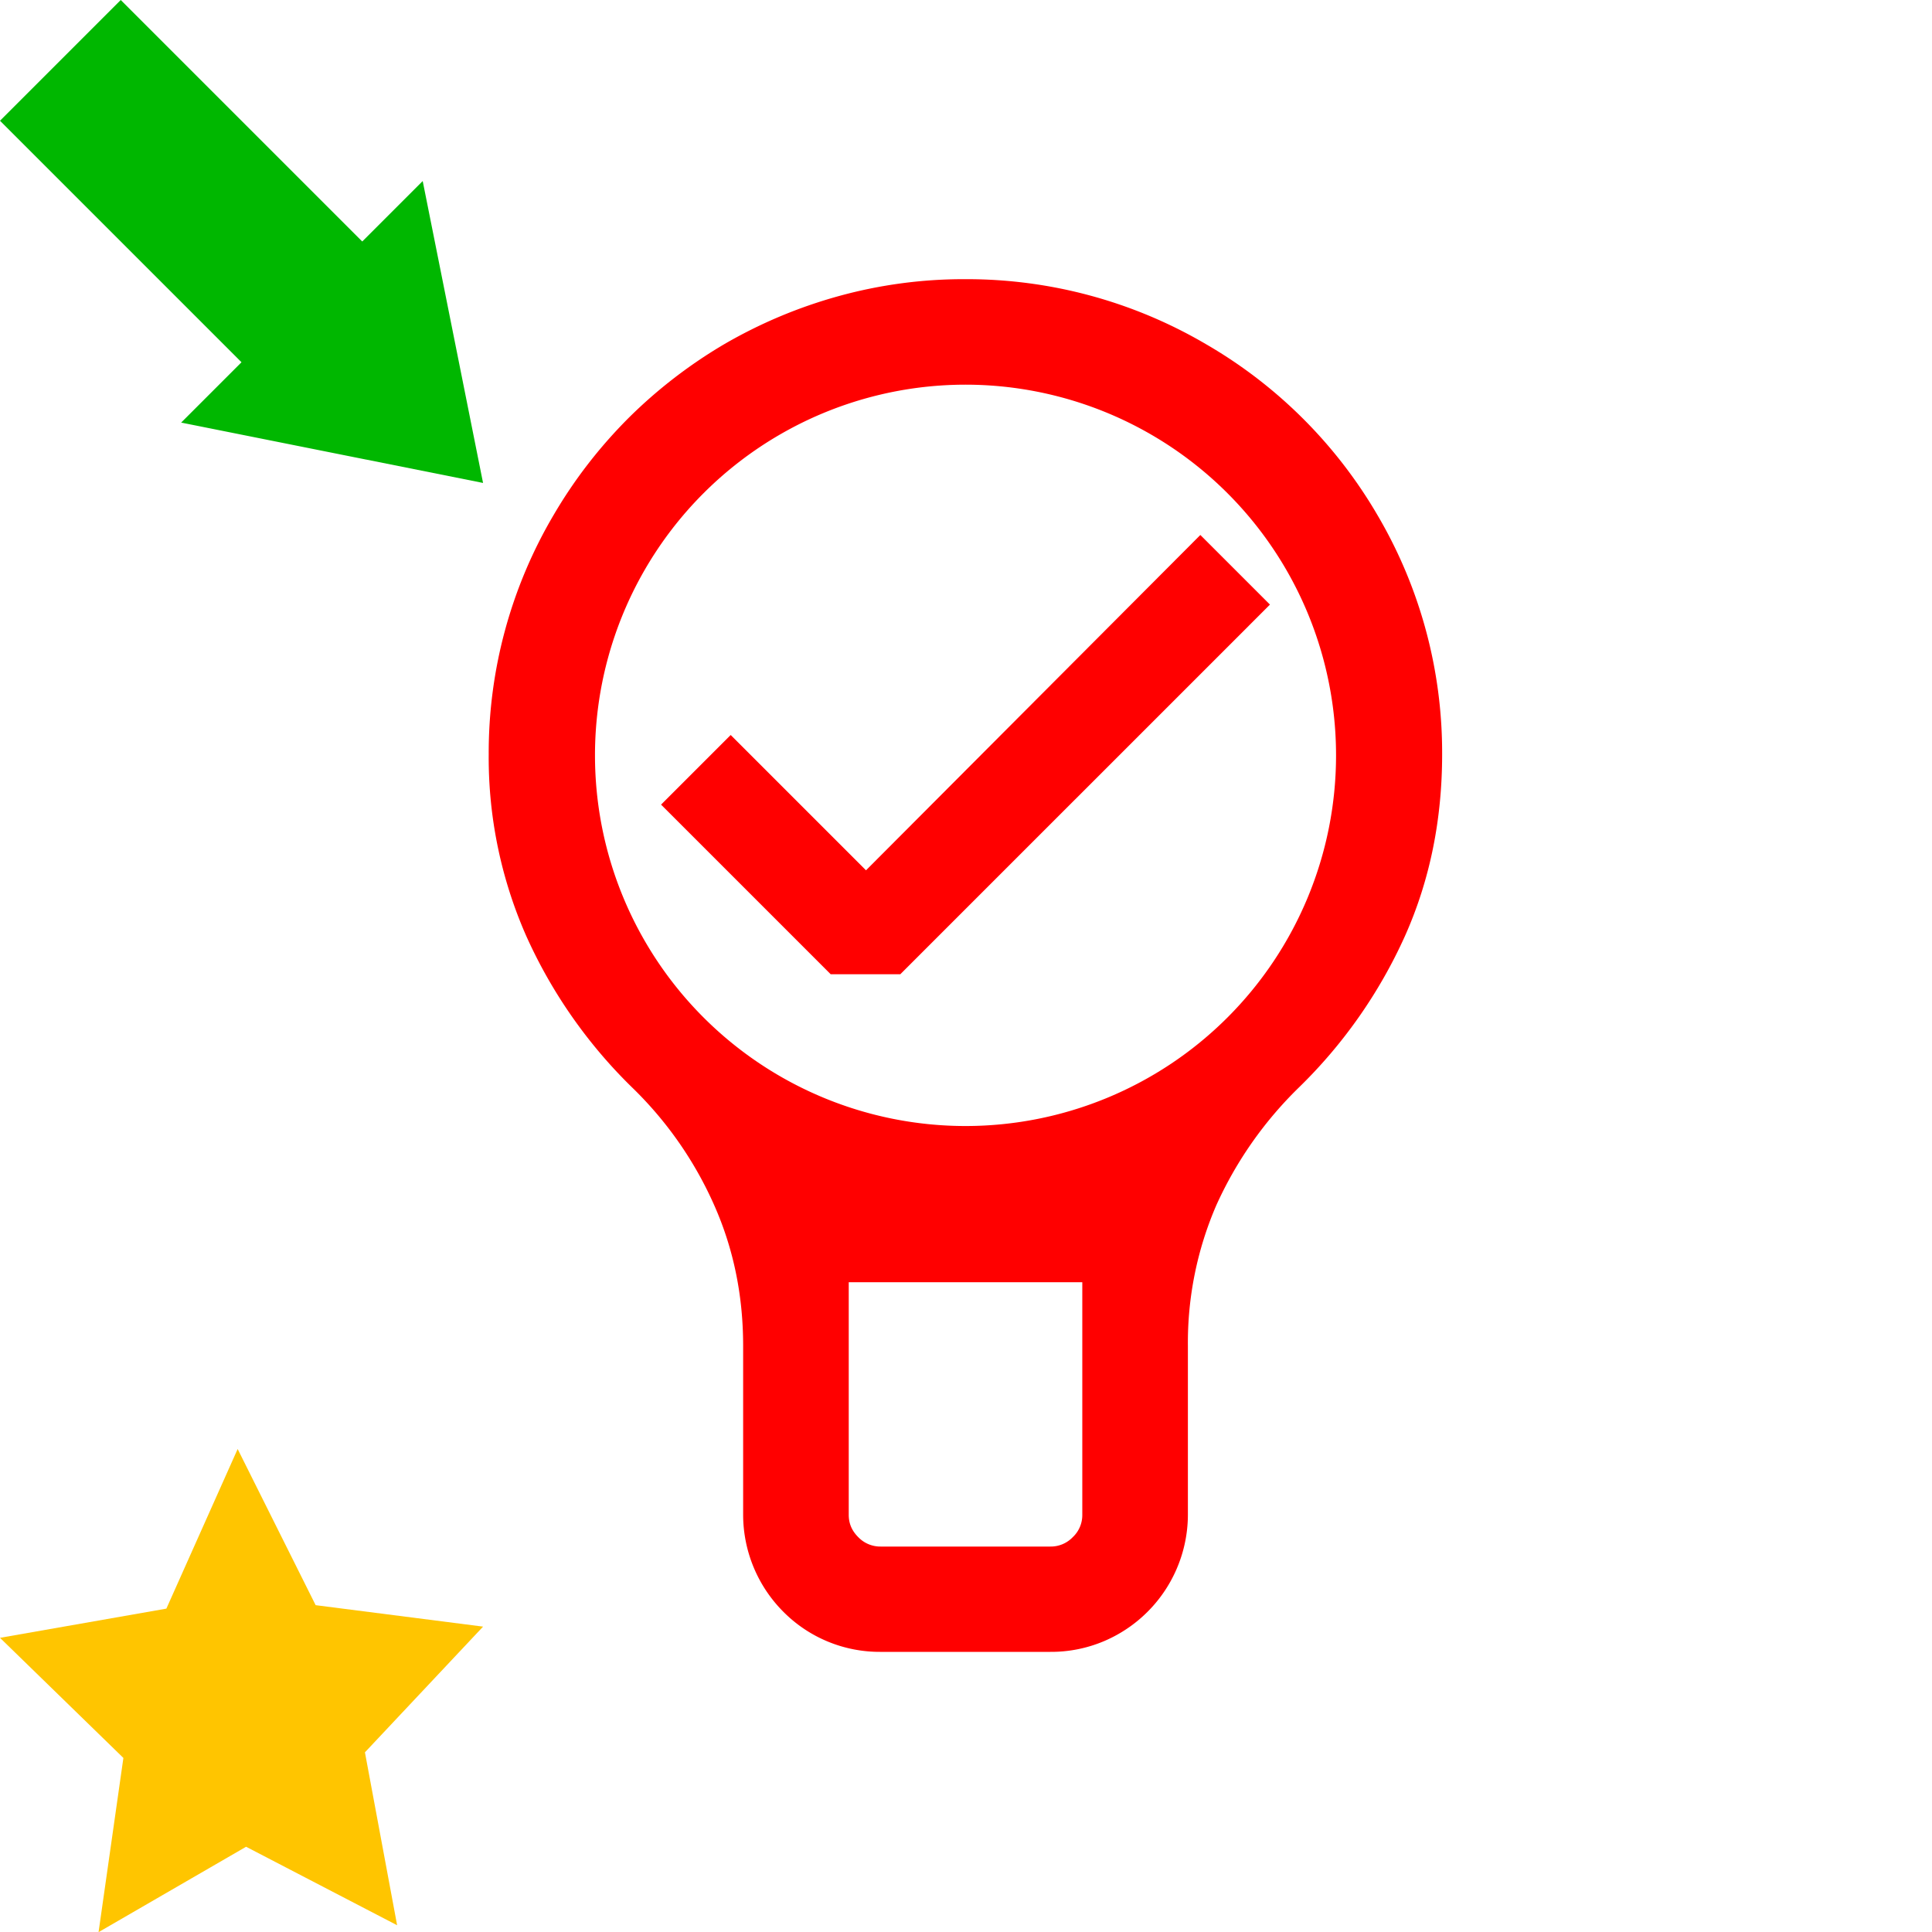 <?xml version="1.0" encoding="UTF-8" standalone="no"?>
<svg
   xmlns:dc="http://purl.org/dc/elements/1.1/"
   xmlns:cc="http://creativecommons.org/ns#"
   xmlns:rdf="http://www.w3.org/1999/02/22-rdf-syntax-ns#"
   xmlns:svg="http://www.w3.org/2000/svg"
   xmlns="http://www.w3.org/2000/svg"
   id="svg4"
   version="1.1"
   fill="currentColor"
   viewBox="0 0 16 16"
   height="16"
   width="16">
  <defs
     id="defs11" />
  <g
     transform="matrix(0.25,0,0,0.25,0,12)"
     id="layer1">
    <path
       transform="matrix(0.953,0,0,0.995,0,0.085)"
       d="M 13.804,15.77 8.554,13.157 3.426,16 4.289,10.2 -2.1462852e-7,6.201 5.783,5.229 8.261,-0.085 10.972,5.114 l 5.82,0.714 -4.107,4.185 z"
       id="path3130"
       style="fill:#ffc500;fill-opacity:1;stroke:none;stroke-width:0.1;stroke-miterlimit:4;stroke-dasharray:none;stroke-opacity:1" />
  </g>
  <g
     transform="matrix(0.25,0,0,0.25,0,0)"
     id="layer1">
    <g
       id="g2488">
      <g
         transform="matrix(1,-1,1,1,-6,10)"
         id="g2492">
        <rect
           y="1.9073487e-07"
           x="6"
           height="8.2"
           width="4"
           id="rect2478"
           style="fill:#00b700;fill-opacity:1;stroke:none;stroke-width:0.111;stroke-miterlimit:4;stroke-dasharray:none;stroke-opacity:1" />
        <path
           transform="matrix(1.155,0,0,1,-0.074,-0.57)"
           d="m 6.992,14.57 -1.732,-3 -1.732,-3 3.464,-10e-8 3.464,0 -1.732,3 z"
           id="path2484"
           style="fill:#00b700;fill-opacity:1;stroke:none;stroke-width:0.1;stroke-miterlimit:4;stroke-dasharray:none;stroke-opacity:1" />
      </g>
    </g>
  </g>
  <g
     id="layer1"
     transform="matrix(0.812,0,0,0.812,1.5,1.5)">
    <defs
       id="defs8" />
    <path
       d="M 7.982 1 A 4.792 4.792 0 0 0 6.709 1.172 C 6.295 1.286 5.905 1.451 5.541 1.662 A 4.954 4.954 0 0 0 4.561 2.418 C 4.267 2.713 4.013 3.04 3.801 3.402 A 4.773 4.773 0 0 0 3.137 5.846 A 4.509 4.509 0 0 0 3.52 7.699 A 5.05 5.05 0 0 0 4.602 9.246 A 3.829 3.83 0 0 1 5.438 10.447 C 5.633 10.887 5.732 11.363 5.732 11.879 L 5.732 13.602 A 1.403 1.403 0 0 0 6.143 14.592 A 1.384 1.384 0 0 0 7.135 15 L 8.865 15 A 1.381 1.381 0 0 0 9.412 14.891 A 1.404 1.404 0 0 0 10.268 13.602 L 10.268 11.879 A 3.532 3.532 0 0 1 10.557 10.447 A 3.943 3.943 0 0 1 11.398 9.246 A 5.051 5.051 0 0 0 12.482 7.699 C 12.737 7.128 12.861 6.51 12.861 5.846 A 4.779 4.779 0 0 0 12.199 3.402 A 4.819 4.819 0 0 0 10.451 1.662 A 4.82 4.82 0 0 0 8 1 A 4.792 4.792 0 0 0 7.982 1 z M 8 2.076 A 3.78 3.78 0 0 1 11.779 5.857 A 3.78 3.78 0 0 1 8 9.637 A 3.78 3.78 0 0 1 4.221 5.857 A 3.78 3.78 0 0 1 8 2.076 z M 6.809 11.23 L 9.191 11.23 L 9.191 13.602 A 0.308 0.308 0 0 1 9.094 13.83 A 0.311 0.311 0 0 1 8.865 13.926 L 7.135 13.926 A 0.312 0.312 0 0 1 6.906 13.83 C 6.839 13.763 6.809 13.689 6.809 13.602 L 6.809 11.23 z "
       style="stroke-width:1.077;fill:#ff0000;fill-opacity:1"
       id="path2" />
    <path
       style="fill:#ff0000;fill-opacity:1"
       id="path2-2"
       d="M 9.802,5.622 11.105,4.319 l -0.71,-0.71 -3.41,3.42 -1.38,-1.38 -0.71,0.71 1.73,1.73 h 0.71 l 1.65,-1.65 z"
       clip-rule="evenodd"
       fill-rule="evenodd" />
  </g>
</svg>
